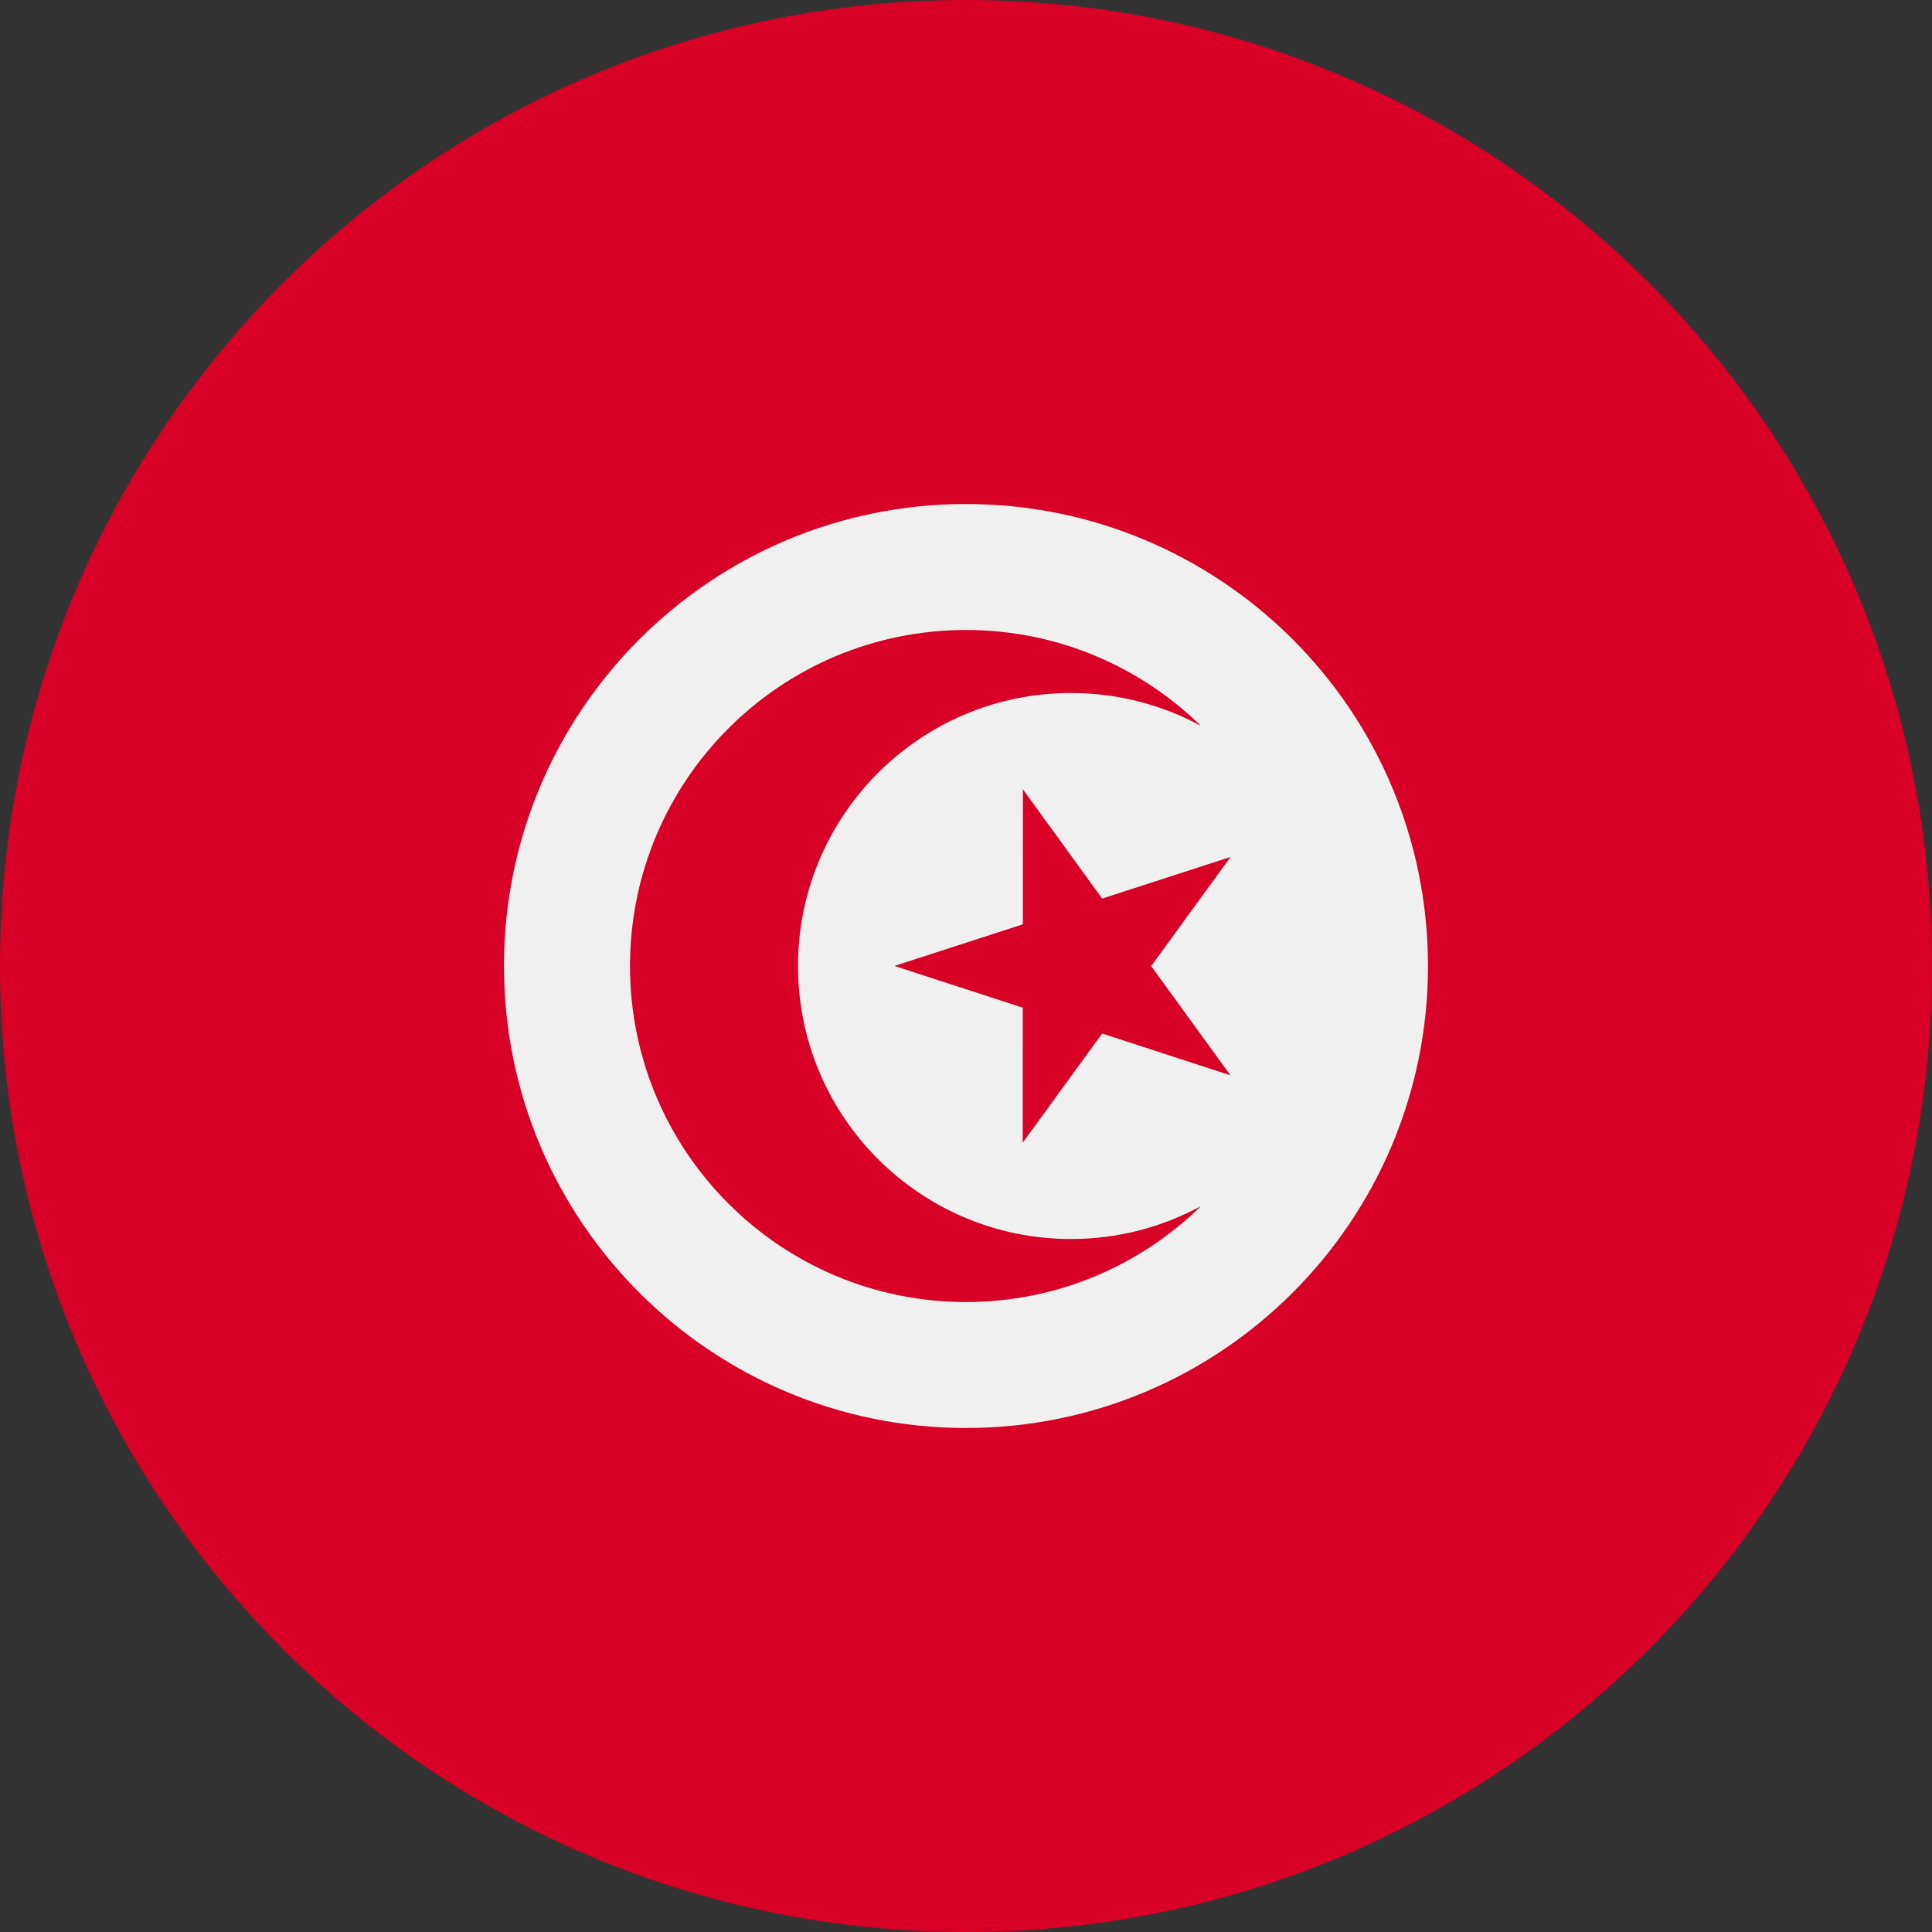 <svg width="48" height="48" viewBox="0 0 48 48" fill="none" xmlns="http://www.w3.org/2000/svg">
<rect x="0" y="0" width="48" height="48" fill="#333333" stroke="none"/>
<g clip-path="url(#clip0_154_2279)">
<path d="M24 48C37.255 48 48 37.255 48 24C48 10.745 37.255 0 24 0C10.745 0 0 10.745 0 24C0 37.255 10.745 48 24 48Z" fill="#D80027"/>
<path d="M24 35.478C30.339 35.478 35.478 30.339 35.478 24C35.478 17.661 30.339 12.522 24 12.522C17.66 12.522 12.521 17.661 12.521 24C12.521 30.339 17.66 35.478 24 35.478Z" fill="#F0F0F0"/>
<path d="M25.414 19.611L27.383 22.325L30.572 21.291L28.6 24.002L30.569 26.715L27.381 25.677L25.409 28.389L25.411 25.036L22.223 23.998L25.412 22.964L25.414 19.611Z" fill="#D80027"/>
<path d="M26.609 30.783C22.863 30.783 19.826 27.746 19.826 24C19.826 20.254 22.863 17.217 26.609 17.217C27.777 17.217 28.876 17.513 29.835 18.033C28.33 16.561 26.272 15.652 24 15.652C19.39 15.652 15.652 19.39 15.652 24C15.652 28.61 19.39 32.348 24 32.348C26.272 32.348 28.33 31.439 29.835 29.967C28.876 30.487 27.777 30.783 26.609 30.783Z" fill="#D80027"/>
</g>
<defs>
<clipPath id="clip0_154_2279">
<rect width="48" height="48" fill="white"/>
</clipPath>
</defs>
</svg>
